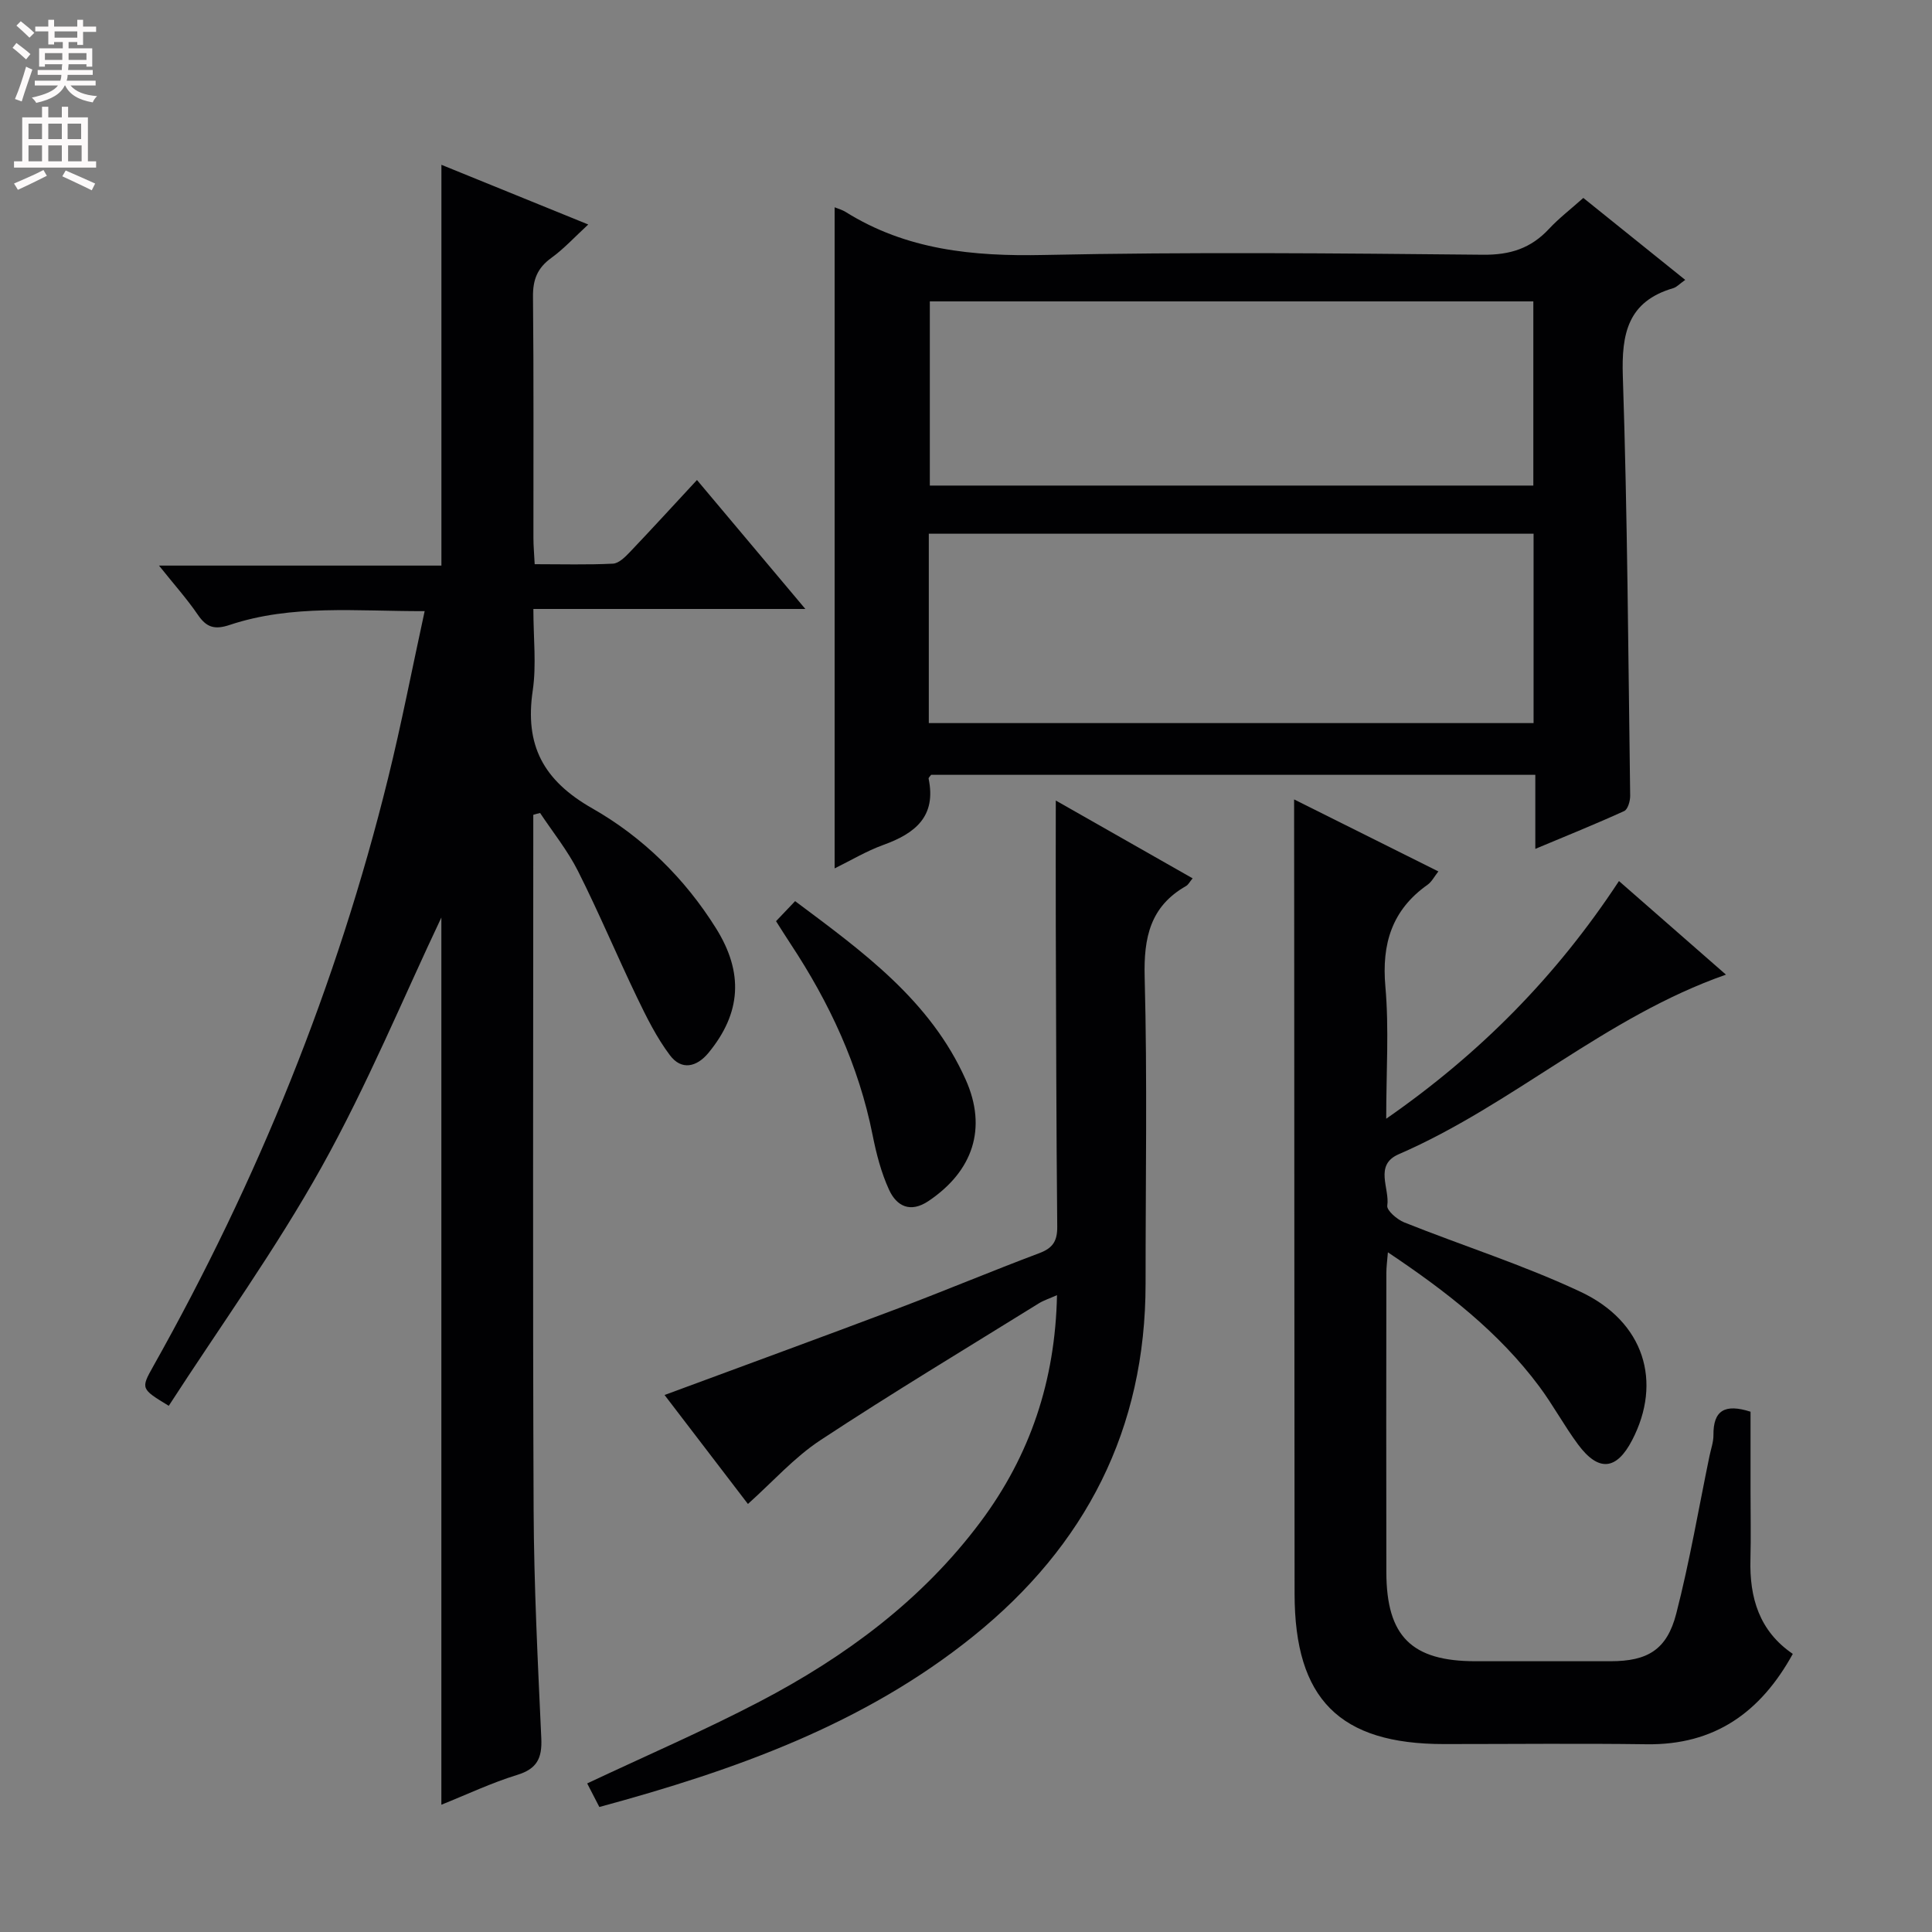 <svg enable-background="new 0 0 400 400" viewBox="0 0 400 400" xmlns="http://www.w3.org/2000/svg"><rect x="0" y="0" width="400" height="400" fill="#808080" stroke="none"/><g fill="#010103"><path d="m110.41 168.7v5.34c0 46.16-.13 92.33.07 138.49.07 15.79.87 31.59 1.59 47.38.18 4.05-.84 6.29-4.97 7.56-5.34 1.64-10.43 4.06-15.72 6.18 0-62.05 0-123.54 0-183.69-7.83 16.51-15.31 34.64-24.79 51.65-9.52 17.08-21.04 33.04-31.65 49.45-5.76-3.51-5.82-3.54-3.22-8.17 21.61-38.44 38.07-78.95 48.63-121.79 2.77-11.22 4.96-22.59 7.57-34.57-14.14.04-27.46-1.44-40.35 2.85-3.14 1.05-4.82.53-6.61-2.1-2.23-3.27-4.9-6.25-8.04-10.18h58.47c0-27.9 0-55.12 0-82.98 9.9 4.02 19.89 8.09 30.4 12.36-2.76 2.54-5.01 5.01-7.66 6.93-2.88 2.08-3.82 4.51-3.78 8.02.17 16.66.07 33.33.09 50 0 1.63.16 3.25.26 5.38 5.64 0 10.93.15 16.2-.11 1.22-.06 2.53-1.38 3.51-2.4 4.57-4.8 9.04-9.69 13.89-14.92 7.45 8.86 14.58 17.35 22.44 26.7-19.08 0-37.23 0-56.31 0 0 6.06.65 11.57-.13 16.87-1.68 11.32 2.13 18.62 12.37 24.44 10.38 5.91 19.11 14.45 25.59 24.83 5.71 9.15 5.22 17.48-1.55 25.73-2.47 3.01-5.62 3.7-8 .54-2.75-3.65-4.84-7.86-6.83-12-4.17-8.67-7.89-17.56-12.21-26.14-2.14-4.25-5.2-8.04-7.85-12.03-.49.11-.95.24-1.41.38z"/><path d="m172.8 42.92c.78.32 1.59.53 2.26.95 12.62 7.9 26.41 9.23 41.04 8.92 30.3-.64 60.62-.35 90.93-.05 5.63.06 9.92-1.32 13.67-5.35 2.03-2.18 4.43-4.02 7.11-6.41 6.94 5.58 13.83 11.12 21.1 16.97-1.2.84-1.77 1.5-2.48 1.71-9.39 2.75-10.74 9.38-10.44 18.26.96 28.93 1.12 57.89 1.52 86.84.01 1.08-.48 2.81-1.24 3.16-5.85 2.67-11.81 5.07-18.4 7.83 0-5.48 0-10.24 0-15.33-42.02 0-83.55 0-125.09 0-.19.28-.56.58-.52.8 1.63 7.82-2.79 11.33-9.34 13.7-3.55 1.28-6.84 3.27-10.12 4.87 0-45.65 0-91.09 0-136.87zm19.5 106.79h125.21c0-13.19 0-26.09 0-39.21-41.87 0-83.43 0-125.21 0zm.21-87.31v38.13h124.95c0-12.83 0-25.37 0-38.13-41.8 0-83.23 0-124.95 0z"/><path d="m267.93 165.51c9.7 4.84 19.65 9.81 29.87 14.91-.83 1.04-1.36 2.13-2.23 2.75-7.38 5.22-9.53 12.22-8.74 21.11.77 8.71.17 17.55.17 27.34 19.6-13.61 35.36-29.68 48.19-49.21 7.58 6.63 14.77 12.92 22.15 19.38-24.97 8.74-44.15 26.95-67.75 37.18-5.16 2.24-1.82 7.07-2.37 10.65-.15.98 2.03 2.87 3.5 3.46 12.16 4.86 24.73 8.83 36.55 14.39 13.17 6.2 16.93 18.63 10.64 30.71-3.24 6.23-6.95 6.6-11.2.87-2.87-3.87-5.16-8.16-8.04-12.02-8.36-11.22-19.21-19.65-31.32-27.75-.15 1.84-.32 3.05-.32 4.27-.02 20.66-.04 41.32 0 61.98.03 13.26 5.24 18.41 18.46 18.41 9.33 0 18.66.01 27.99 0 7.63-.01 11.64-2.37 13.57-9.86 2.77-10.75 4.63-21.74 6.88-32.62.3-1.46.84-2.92.82-4.38-.04-5.06 2.35-6.51 7.68-4.8v16.57c0 4.67.1 9.33-.02 14-.21 7.92 1.8 14.82 8.77 19.57-6.69 12.14-16.22 18.9-30.25 18.71-13.99-.19-27.99-.04-41.99-.04-21.59 0-30.89-9.3-30.91-31.09-.05-46.99-.05-93.97-.08-140.96-.02-7.64-.02-15.27-.02-23.53z"/><path d="m137.59 288.82c16.41-6.08 32.42-11.92 48.37-17.94 9.79-3.7 19.45-7.76 29.25-11.44 2.79-1.05 3.71-2.53 3.68-5.49-.2-20.82-.23-41.64-.3-62.46-.03-8.4 0-16.8 0-25.75 9.26 5.27 18.58 10.57 28.33 16.11-.61.73-.89 1.32-1.36 1.59-7.43 4.23-8.78 10.68-8.57 18.83.56 21.14.18 42.31.19 63.47.01 30.15-12.4 54.27-35.66 73.01-22.64 18.24-49.31 27.74-77.43 35.37-.86-1.67-1.73-3.34-2.52-4.88 12.2-5.75 24.21-10.93 35.76-16.97 17.7-9.26 33.59-20.99 45.69-37.2 10.24-13.72 15.46-29.18 15.82-46.92-1.53.68-2.73 1.06-3.77 1.7-15.11 9.38-30.37 18.55-45.22 28.33-5.42 3.57-9.88 8.62-15 13.2-5.38-7.02-11.28-14.75-17.26-22.56z"/><path d="m160.67 190.72c1.26-1.32 2.38-2.51 3.95-4.15 13.93 10.42 27.99 20.51 35.33 36.99 4.49 10.07 1.47 18.92-7.71 25.1-3.77 2.53-6.6 1.07-8.16-2.31-1.64-3.56-2.65-7.49-3.42-11.36-2.87-14.41-8.94-27.4-16.98-39.57-1-1.51-1.95-3.04-3.01-4.7z"/></g><path d="m2.6 9.9.8-1c.9.7 1.9 1.4 2.9 2.3l-.9 1.1c-1.1-1-2-1.8-2.8-2.4zm.5 10.6c.9-2.1 1.6-4.3 2.3-6.7.4.2.8.4 1.3.6-.7 2.1-1.5 4.3-2.2 6.6zm.3-15.2.9-.9c1 .8 2 1.6 2.8 2.4l-1 1c-.9-.9-1.8-1.7-2.7-2.5zm12.6-1.2h1.2v1.4h2.7v1.1h-2.7v2.7h-1.2v-.6h-1.8v1.3h4.9v3.8h-1.2v-.5h-3.7c0 .4-.1.9-.1 1.2h5.1v1h-5.2c0 .5-.1.9-.2 1.2h6v1h-5.2c1.1 1.3 2.9 2 5.5 2.2-.4.4-.7.8-.9 1.3-2.9-.5-4.8-1.6-5.7-3.5h-.1c-.8 1.7-2.7 2.9-5.9 3.6-.2-.4-.6-.8-.9-1.1 2.8-.6 4.6-1.4 5.4-2.5h-4.8v-1h5.3c.1-.3.2-.7.2-1.2h-4.9v-1h5c0-.4 0-.8.1-1.2h-3.6v.5h-1.2v-3.8h4.9v-1.3h-1.8v.5h-1.2v-2.7h-2.7v-1h2.7v-1.4h1.2v1.4h4.8zm-6.7 8.3h3.6c0-.4 0-.9 0-1.4h-3.6zm1.9-4.6h4.8v-1.3h-4.7v1.3zm6.7 3.2h-3.7v1.4h3.7z" fill="#fcfafa"/><path d="m8.7 22.1h1.3v2.2h2.8v-2.2h1.3v2.2h4.1v9.1h1.7v1.3h-17v-1.3h1.7v-9.1h4.1zm.3 13.1.7 1.2c-1.8.9-3.8 1.9-6 2.9-.2-.4-.5-.8-.8-1.3 2.3-1 4.4-1.9 6.1-2.8zm-3.1-6.4h2.8v-3.2h-2.8zm0 4.6h2.8v-3.3h-2.8zm4.1-4.6h2.8v-3.2h-2.8zm0 4.6h2.8v-3.3h-2.8zm3.6 1.9c2.1.9 4.1 1.8 6.1 2.7l-.7 1.4c-2.2-1.1-4.2-2-6.1-2.9zm3.2-9.7h-2.8v3.2h2.8zm-2.7 7.8h2.8v-3.3h-2.8z" fill="#fcfafa"/></svg>